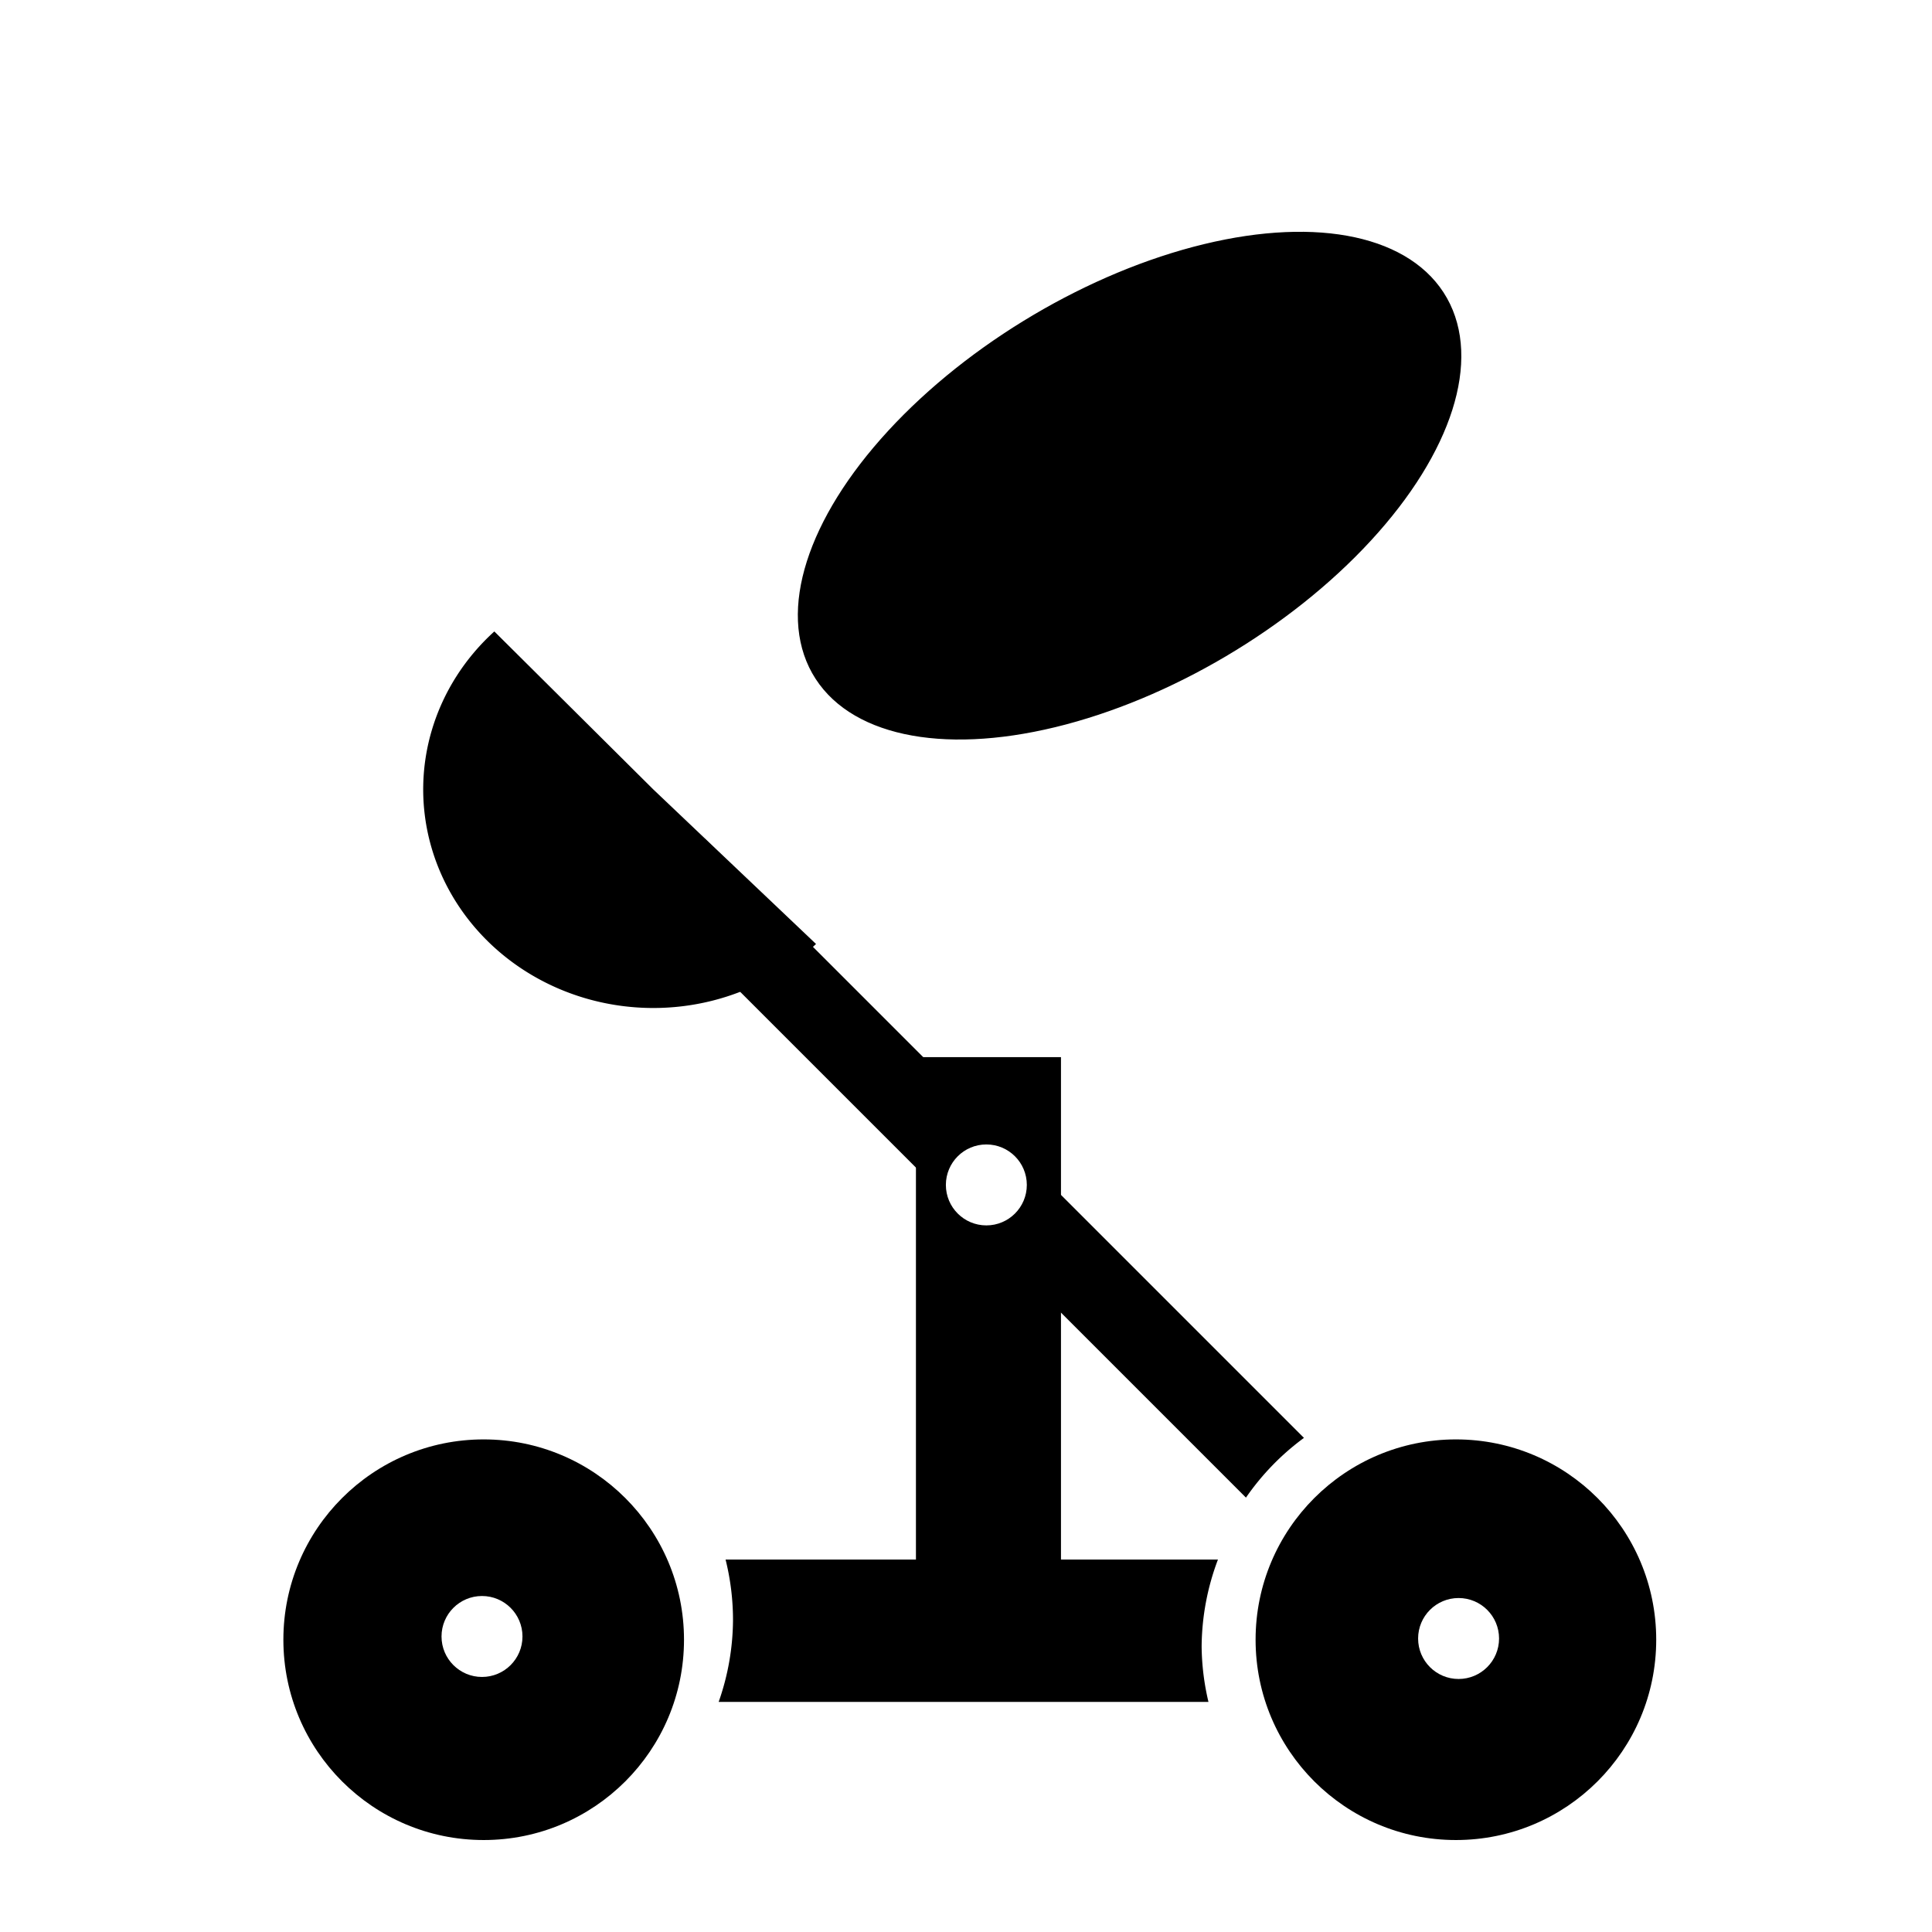 <?xml version="1.0" encoding="UTF-8" standalone="no"?>
<!-- Created with Inkscape (http://www.inkscape.org/) -->

<svg
   width="1024"
   height="1024"
   viewBox="0 0 270.933 270.933"
   version="1.1"
   id="svg1"
   inkscape:version="1.3.2 (091e20e, 2023-11-25, custom)"
   sodipodi:docname="splatapult.svg"
   xmlns:inkscape="http://www.inkscape.org/namespaces/inkscape"
   xmlns:sodipodi="http://sodipodi.sourceforge.net/DTD/sodipodi-0.dtd"
   xmlns="http://www.w3.org/2000/svg"
   xmlns:svg="http://www.w3.org/2000/svg">
  <sodipodi:namedview
     id="namedview1"
     pagecolor="#ffffff"
     bordercolor="#111111"
     borderopacity="1"
     inkscape:showpageshadow="0"
     inkscape:pageopacity="0"
     inkscape:pagecheckerboard="1"
     inkscape:deskcolor="#d1d1d1"
     inkscape:document-units="mm"
     inkscape:zoom="0.70710678"
     inkscape:cx="389.61583"
     inkscape:cy="408.70772"
     inkscape:window-width="2137"
     inkscape:window-height="1715"
     inkscape:window-x="892"
     inkscape:window-y="204"
     inkscape:window-maximized="0"
     inkscape:current-layer="layer1" />
  <defs
     id="defs1">
    <filter
       inkscape:collect="always"
       style="color-interpolation-filters:sRGB"
       id="filter11"
       x="-0.31"
       y="-0.596"
       width="1.62"
       height="2.192">
      <feGaussianBlur
         inkscape:collect="always"
         stdDeviation="10.669"
         id="feGaussianBlur11" />
    </filter>
  </defs>
  <g
     inkscape:label="Layer 1"
     inkscape:groupmode="layer"
     id="layer1">
    <path
       id="rect1"
       style="fill:#000000;stroke-width:0.272"
       d="m 101.75,218.704 a 35.114,35.114 0 0 1 1.043,8.489 35.114,35.114 0 0 1 -2.012,11.473 h 68.686 a 35.114,35.114 0 0 1 -0.957,-7.75 35.114,35.114 0 0 1 2.288,-12.212 z" />
    <rect
       style="fill:#000000;stroke-width:0.35"
       id="rect2"
       width="20.338"
       height="89.438"
       x="128.447"
       y="148.247" />
    <path
       id="rect3"
       style="fill:#000000;stroke-width:0.372"
       d="m 98.868,117.649 -8.255,8.255 84.114,84.114 a 35.114,35.114 0 0 1 8.133,-8.377 z" />
    <path
       style="fill:#000000;stroke-width:0.372"
       id="path3"
       sodipodi:type="arc"
       sodipodi:cx="91.618088"
       sodipodi:cy="110.70809"
       sodipodi:rx="32.269779"
       sodipodi:ry="30.64818"
       sodipodi:start="0.78539816"
       sodipodi:end="3.9496801"
       sodipodi:arc-type="slice"
       d="M 114.436,132.38 A 32.27,30.648 0 0 1 83.031,140.251 32.27,30.648 0 0 1 60.325,118.192 32.27,30.648 0 0 1 69.323,88.55 L 91.618,110.708 Z" />
    <circle
       style="fill:#000000;fill-opacity:0;stroke-width:0.372"
       id="path6"
       cx="208.049"
       cy="-292.651"
       r="33.243"
       transform="scale(1,-1)" />
    <ellipse
       style="fill:#000000;fill-opacity:0;stroke-width:0.372"
       id="path7"
       cx="89.672"
       cy="302.543"
       rx="37.459"
       ry="25.946" />
    <ellipse
       style="fill:#000000;fill-opacity:0;stroke-width:0.372"
       id="path8"
       cx="47.511"
       cy="286.814"
       rx="20.594"
       ry="15.729" />
    <circle
       style="fill:#000000;fill-opacity:1;stroke-width:0.331"
       id="path1-1"
       cx="204.168"
       cy="229.945"
       r="28.091" />
    <circle
       style="fill:#000000;fill-opacity:1;stroke-width:0.331"
       id="path1"
       cx="67.83"
       cy="229.945"
       r="28.091" />
    <circle
       style="fill:#ffffff;fill-opacity:1;stroke-width:0.372"
       id="path2"
       cx="138.32"
       cy="166.167"
       r="5.676" />
    <circle
       style="fill:#ffffff;fill-opacity:1;stroke-width:0.372"
       id="path2-1"
       cx="204.544"
       cy="229.775"
       r="5.676" />
    <circle
       style="fill:#ffffff;fill-opacity:1;stroke-width:0.372"
       id="path2-1-2"
       cx="67.593"
       cy="229.491"
       r="5.676" />
    <ellipse
       style="fill:none;fill-opacity:1;stroke:#000000;stroke-width:1.314;stroke-dasharray:none;stroke-opacity:1"
       id="path4"
       cx="104.547"
       cy="139.289"
       rx="51.032"
       ry="26.825"
       transform="matrix(0.861,-0.509,0.491,0.871,0,0)" />
    <ellipse
       style="opacity:1;fill:#000000;fill-opacity:1;stroke:none;stroke-width:1.058;stroke-dasharray:none;stroke-opacity:1;filter:url(#filter11)"
       id="path4-1"
       cx="96.024"
       cy="118.94"
       rx="41.333"
       ry="21.474"
       transform="matrix(1.063,-0.628,0.614,1.088,-16.551,-1.032)" />
  </g>
</svg>

